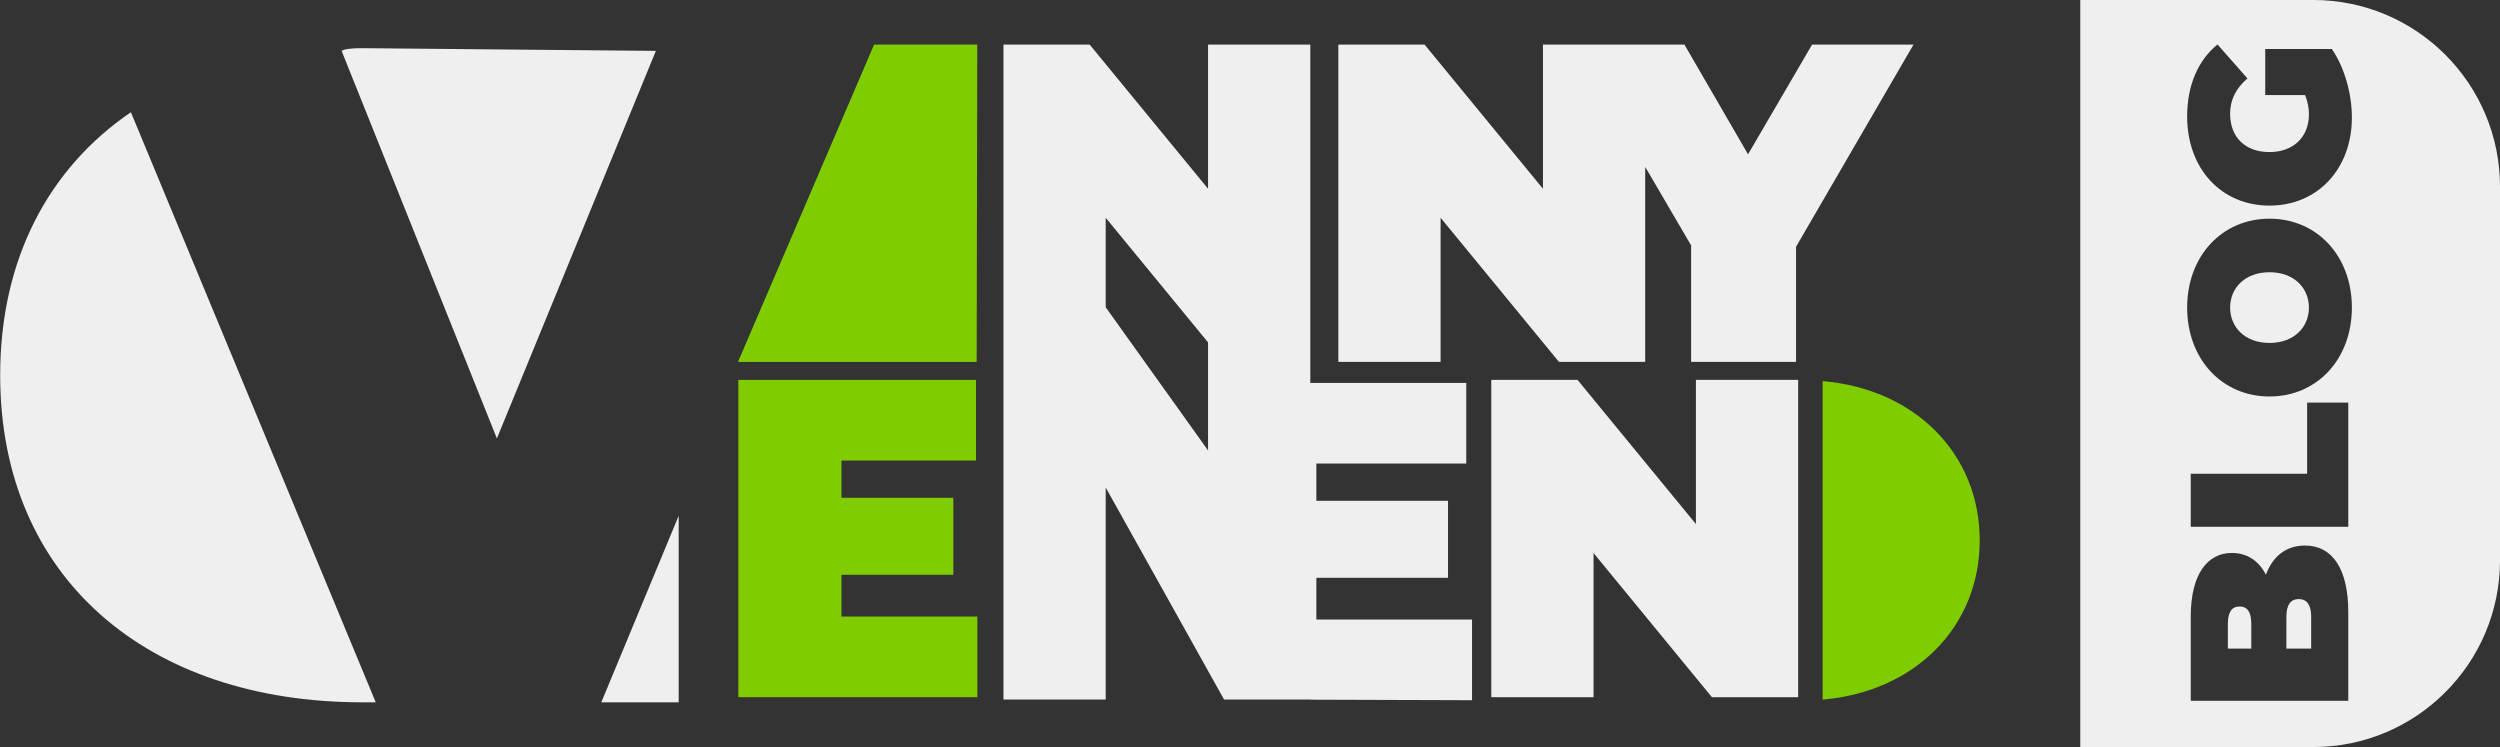 <?xml version="1.0" encoding="UTF-8" standalone="no"?>
<!DOCTYPE svg PUBLIC "-//W3C//DTD SVG 1.1//EN" "http://www.w3.org/Graphics/SVG/1.1/DTD/svg11.dtd">
<svg width="100%" height="100%" viewBox="0 0 2686 803" version="1.1" xmlns="http://www.w3.org/2000/svg" xmlns:xlink="http://www.w3.org/1999/xlink" xml:space="preserve" xmlns:serif="http://www.serif.com/" style="fill-rule:evenodd;clip-rule:evenodd;stroke-linejoin:round;stroke-miterlimit:2;">
    <rect x="0" y="0" width="2686" height="803" fill="#333333" stroke="none"/>
    <g>
        <g transform="matrix(2.908,0,0,2.908,-378.82,-7.942)">
            <g transform="matrix(-1.956,0,0,1.956,663.836,104.677)">
                <path d="M201.812,80.538L204.338,80.538C244.879,80.538 272.753,57.073 272.753,18.758C272.753,-3.243 263.562,-20.347 248.06,-30.924L201.812,80.538Z" style="fill:rgb(239,239,239);"/>
            </g>
            <g transform="matrix(-1.956,0,0,1.956,663.836,104.677)">
                <path d="M144.589,45.303L144.589,80.538L159.208,80.538L144.589,45.303Z" style="fill:rgb(239,239,239);"/>
            </g>
            <g transform="matrix(-1.956,0,0,1.956,663.836,104.677)">
                <path d="M208.259,-42.51C208.259,-42.51 207.81,-43.021 204.338,-43.021L148.898,-42.51L178.93,30.695L208.259,-42.51Z" style="fill:rgb(239,239,239);"/>
            </g>
        </g>
        <g transform="matrix(1,0,0,1,-393.792,-730.589)">
            <g transform="matrix(2.759,0,0,2.759,434.195,897.223)">
                <path d="M365.684,80.538L365.921,-43.021L325.74,-43.021L272.741,80.538L365.684,80.538Z" style="fill:rgb(127,205,0);fill-rule:nonzero;"/>
            </g>
            <g transform="matrix(2.759,0,0,2.759,419.781,770.36)">
                <path d="M318.261,225.679L318.261,209.415L361.827,209.415L361.827,179.424L318.261,179.424L318.261,164.926L370.642,164.926L370.642,133.523L278.095,133.523L278.095,257.082L371.182,257.082L371.182,225.679L318.261,225.679Z" style="fill:rgb(127,205,0);fill-rule:nonzero;"/>
            </g>
        </g>
        <g transform="matrix(2.759,0,0,2.661,-416.156,60.847)">
            <path d="M860.602,259.595C896.343,256.487 921.771,230.408 921.771,195.302C921.771,160.196 896.343,134.118 860.602,131.009L860.602,259.595Z" style="fill:rgb(127,205,0);"/>
        </g>
        <g transform="matrix(1,0,0,1,-386.792,-730.589)">
            <path d="M2154.4,909.9L2154.4,1119.41L2061.74,1119.41L1934.57,964.558L1934.57,1119.41L1824.71,1119.41L1824.71,778.535L1917.38,778.535L2044.55,933.392L2044.55,778.535L2196.57,778.535L2264.88,896.382L2333.67,778.535L2442.63,778.535L2316.46,995.723L2316.46,1119.41L2203.74,1119.41L2203.74,994.262L2154.4,909.9ZM1794.23,1482.16L1701.93,1482.16L1574.76,1254.37L1574.76,1482.16L1464.9,1482.16L1464.9,778.535L1557.56,778.535L1684.73,933.392L1684.73,778.535L1794.59,778.535L1794.59,1142.01L1962.14,1142.01L1962.14,1228.64L1801.09,1228.64L1801.09,1268.64L1942.54,1268.64L1942.54,1351.38L1801.09,1351.38L1801.09,1396.25L1968.35,1396.25L1968.35,1482.89L1795.03,1482.33L1794.23,1482.16ZM1684.73,1098.48L1574.76,964.558L1574.76,1060.71L1684.73,1214.52L1684.73,1098.48Z" style="fill:rgb(239,239,239);"/>
        </g>
        <g transform="matrix(2.759,0,0,2.759,-192.552,39.772)">
            <path d="M730.208,133.523L730.208,189.654L684.112,133.523L650.525,133.523L650.525,257.082L690.345,257.082L690.345,200.951L736.44,257.082L770.028,257.082L770.028,133.523L730.208,133.523Z" style="fill:rgb(239,239,239);fill-rule:nonzero;"/>
        </g>
        <g transform="matrix(1,0,0,1,-393.792,-730.589)">
            <path d="M2628.83,730.567L2879.13,730.567C2989.88,730.567 3079.8,820.48 3079.8,931.228L3079.8,1332.55C3079.8,1443.3 2989.88,1533.21 2879.13,1533.21L2628.83,1533.21L2628.83,730.567ZM2916.78,1296.59L2916.78,1163.13L2872.56,1163.13L2872.56,1239.55L2747.53,1239.55L2747.53,1296.59L2916.78,1296.59ZM2828.29,1348.12C2820.56,1332.65 2807.5,1324.67 2791.76,1324.67C2766.14,1324.67 2747.53,1346.43 2747.53,1393.1L2747.53,1483.53L2916.78,1483.53L2916.78,1388.26C2916.78,1341.59 2899.63,1316.7 2870.13,1316.7C2850.04,1316.7 2835.54,1328.3 2828.29,1348.12ZM2787.4,1400.84C2787.4,1388.02 2791.76,1382.21 2799.99,1382.21C2808.22,1382.21 2812.58,1388.02 2812.58,1400.84L2812.58,1427.46L2787.4,1427.46L2787.4,1400.84ZM2876.91,1393.1L2876.91,1427.46L2850.28,1427.46L2850.28,1393.1C2850.28,1380.51 2854.88,1374.22 2863.6,1374.22C2872.31,1374.22 2876.91,1380.51 2876.91,1393.1ZM2920.65,1061.06C2920.65,1005.91 2883.44,965.548 2832.16,965.548C2780.88,965.548 2743.66,1005.91 2743.66,1061.06C2743.66,1116.2 2780.88,1156.57 2832.16,1156.57C2883.44,1156.57 2920.65,1116.2 2920.65,1061.06ZM2874.49,1061.06C2874.49,1082.11 2858.53,1099.04 2832.16,1099.04C2805.79,1099.04 2789.82,1082.11 2789.82,1061.06C2789.82,1040.01 2805.79,1023.08 2832.16,1023.08C2858.53,1023.08 2874.49,1040.01 2874.49,1061.06ZM2870.38,832.749C2873.28,839.766 2874.49,846.541 2874.49,853.557C2874.49,877.995 2857.56,893.964 2832.16,893.964C2806.03,893.964 2789.82,877.995 2789.82,852.832C2789.82,837.83 2796.11,825.498 2808.45,814.864L2776.29,778.366C2755.26,795.529 2743.66,822.356 2743.66,855.735C2743.66,911.609 2780.15,951.491 2832.16,951.491C2884.16,951.491 2920.65,911.609 2920.65,856.945C2920.65,832.024 2913.16,803.746 2899.14,783.202L2827.56,783.202L2827.56,832.749L2870.38,832.749Z" style="fill:rgb(239,239,239);"/>
        </g>
    </g>
</svg>
